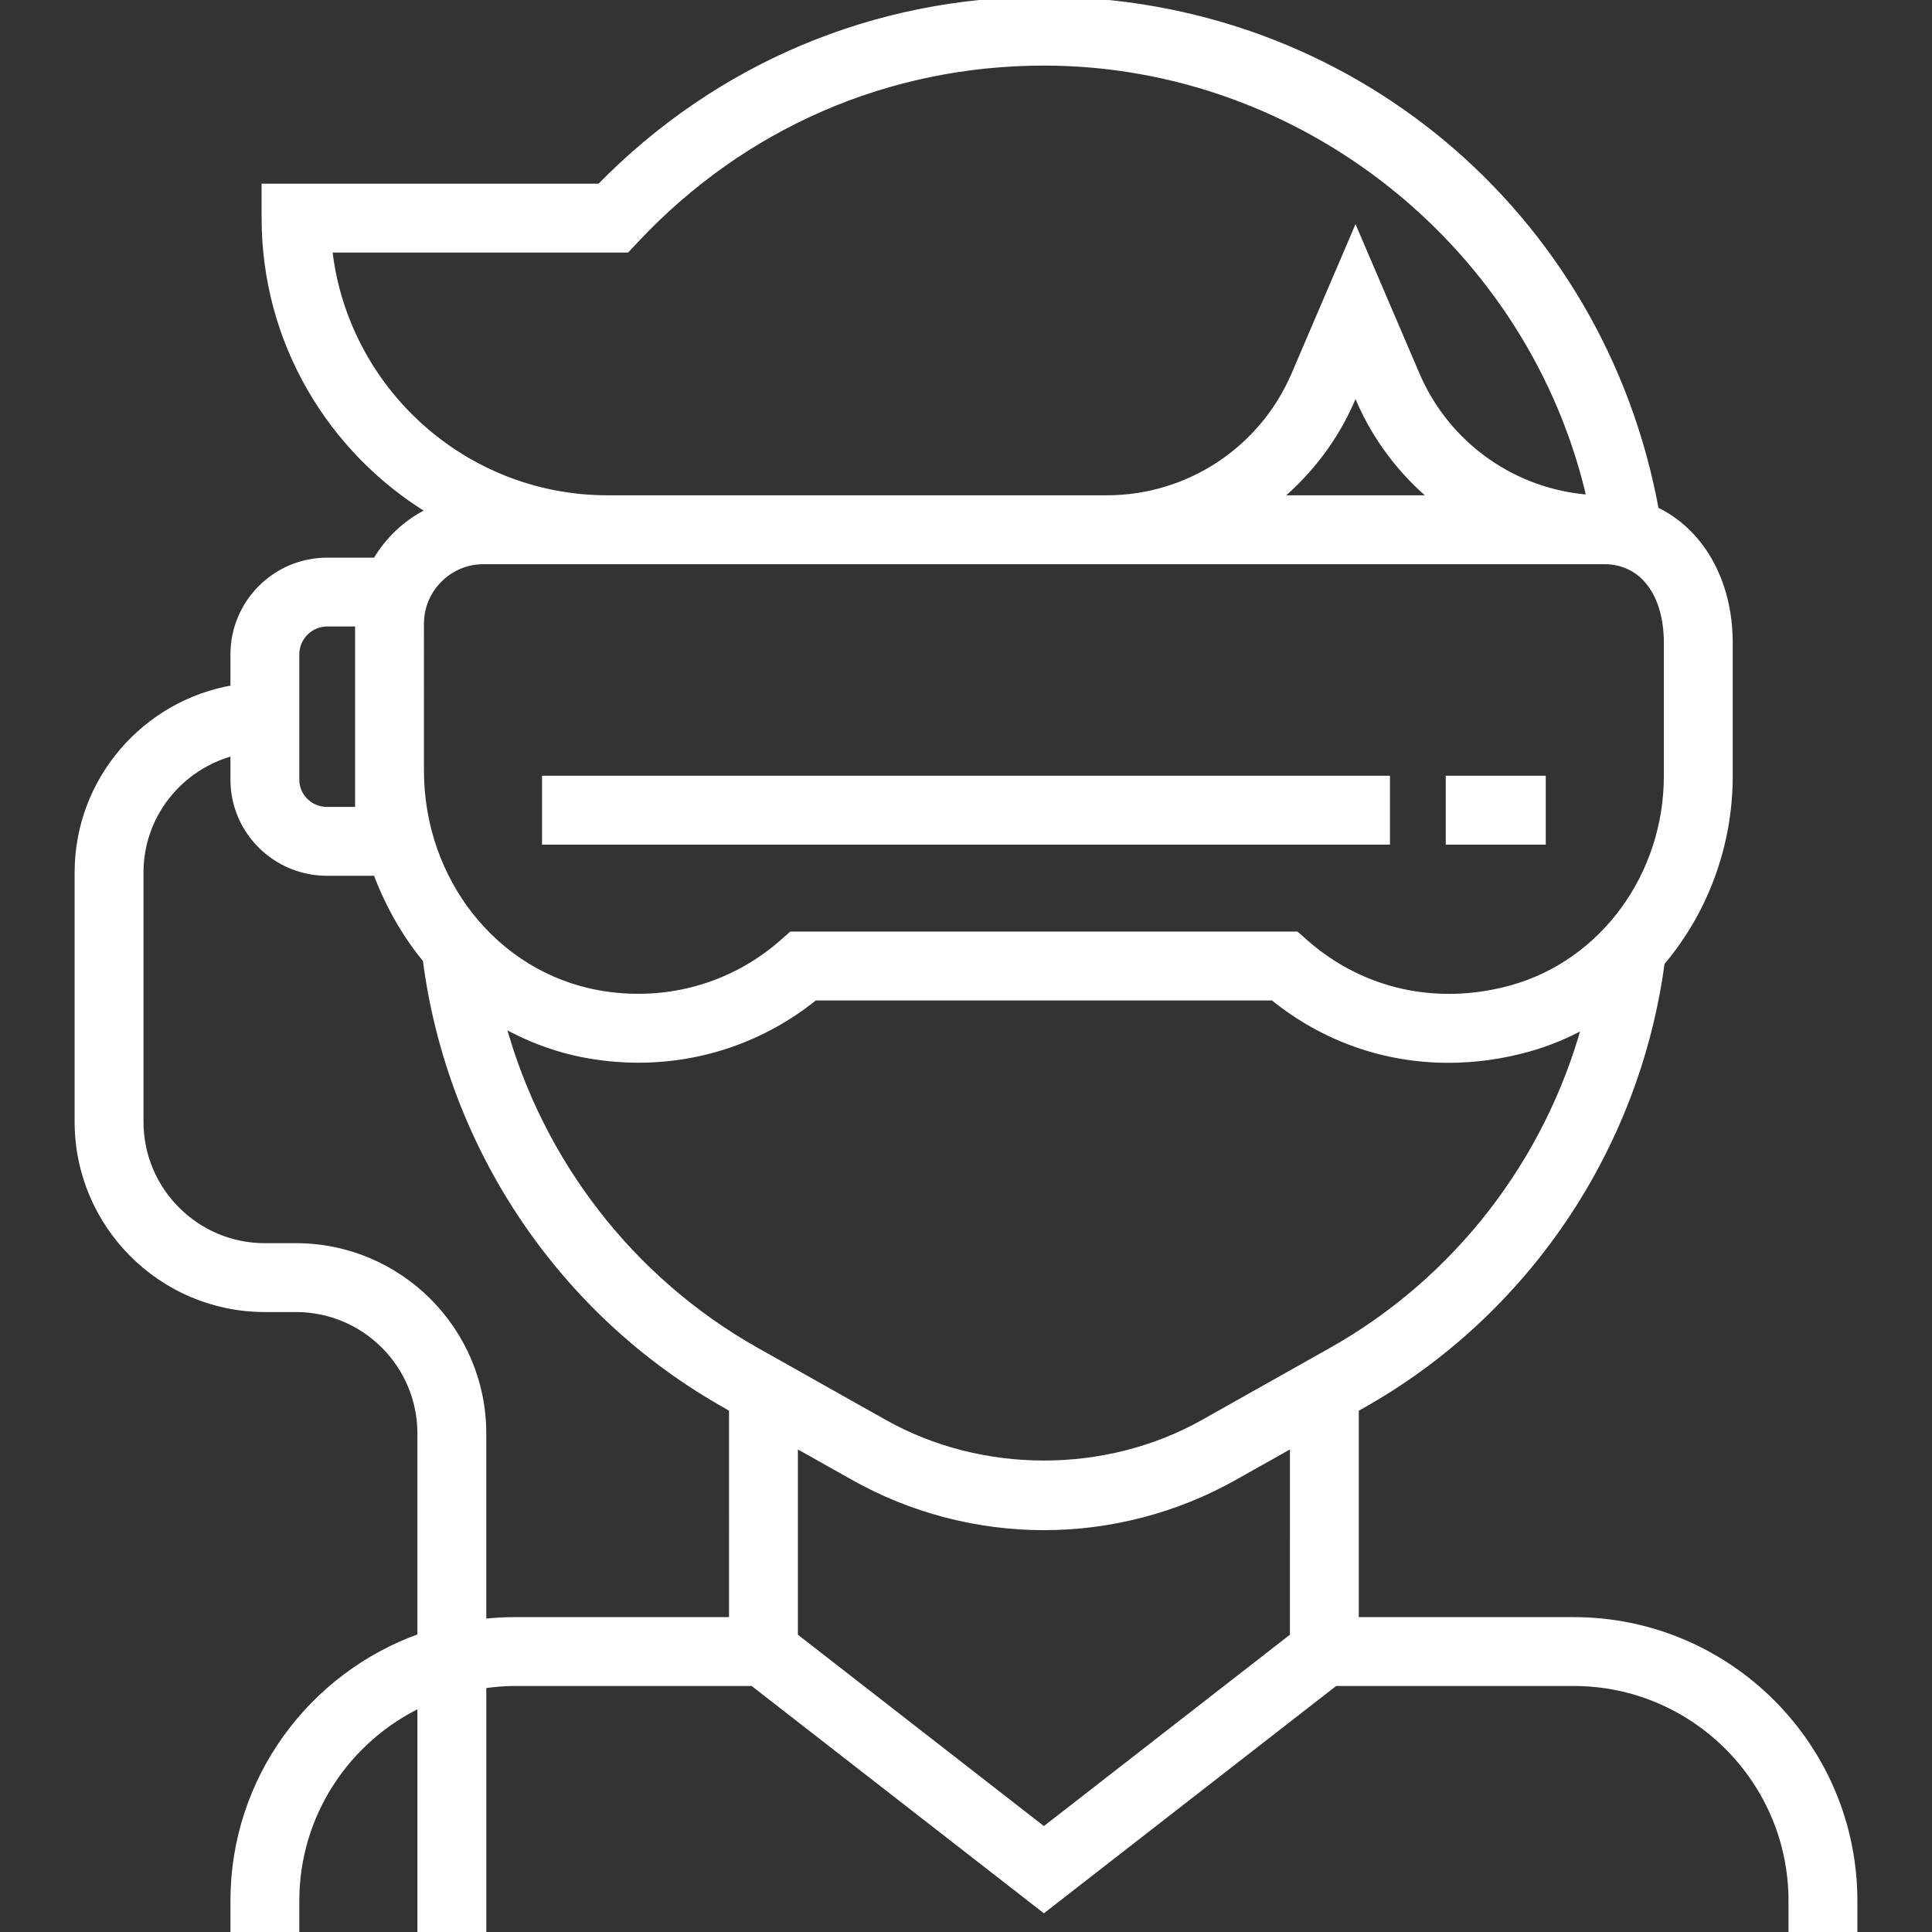 <?xml version="1.0" encoding="iso-8859-1"?>
<!-- Generator: Adobe Illustrator 19.0.0, SVG Export Plug-In . SVG Version: 6.00 Build 0)  -->
<svg version="1.1" id="Layer_1" xmlns="http://www.w3.org/2000/svg" xmlns:xlink="http://www.w3.org/1999/xlink" x="0px" y="0px"
	 viewBox="0 0 295.237 295.237" style="enable-background:new 0 0 295.237 295.237;" xml:space="preserve">
<rect x="0" y="0" width="295.237" height="295.237" fill="#333333" stroke="none"/>
<g style="fill:#ffffff; stroke: #ffffff;">
			<path d="M240.476,247.619h-33.333v-32.333l1.005-0.567c24.971-14.048,41.948-39.243,45.738-67.629
				c6.519-7.69,10.4-17.743,10.4-28.529v-20.31c0-9.505-4.457-17.052-11.295-20.31C244.69,32.624,205.886,0,159.524,0
				c-25.8,0-49.814,10.129-67.852,28.571H40.476v4.762c0,18.957,10.157,35.548,25.281,44.743c-3.49,1.652-6.367,4.324-8.31,7.638H50
				c-7.876,0-14.286,6.41-14.286,14.286v5.19c-13.49,2.281-23.81,14.014-23.81,28.143v38.095c0,15.757,12.814,28.571,28.571,28.571
				h4.762c10.505,0,19.048,8.543,19.048,19.048v31.071c-16.619,5.905-28.571,21.743-28.571,40.357v4.762h9.524v-4.762
				c0-13.262,7.805-24.71,19.048-30.071v34.833h9.524v-37.714c1.562-0.224,3.143-0.381,4.762-0.381h36.462l44.49,34.605
				l44.49-34.605h36.462c18.376,0,33.333,14.952,33.333,33.333v4.762h9.524v-4.762C283.333,266.848,264.11,247.619,240.476,247.619z
				 M50.267,38.095h45.5l1.414-1.505c16.367-17.452,38.51-27.067,62.343-27.067c39.824,0,74.657,28.219,83.452,66.59
				c-11.619-0.805-21.881-8.024-26.519-18.843l-9.314-21.748l-9.314,21.743c-4.929,11.495-16.19,18.924-28.695,18.924H92.857
				C70.833,76.19,52.643,59.495,50.267,38.095z M219.071,76.19h-23.857c4.824-4.029,8.781-9.143,11.367-15.171l0.562-1.305
				l0.562,1.31C210.29,67.048,214.252,72.162,219.071,76.19z M64.285,95.324c0-5.3,4.31-9.61,9.61-9.61h18.962h76.276h76.024
				c5.833,0,9.605,4.919,9.605,12.538v20.31c0,15.21-9.748,28.567-23.705,32.471c-11.429,3.19-22.952,0.648-31.624-6.986
				l-1.343-1.19h-77.133l-1.348,1.19c-7.724,6.805-18.043,9.629-28.267,7.757c-15.676-2.862-27.057-17.186-27.057-34.062V95.324z
				 M45.238,100c0-2.624,2.133-4.762,4.762-4.762h4.762v0.086v22.419v6.067H50c-2.629,0-4.762-2.052-4.762-4.676V100z
				 M111.906,247.619H78.571c-1.609,0-3.195,0.105-4.761,0.281v-28.852c0-15.757-12.814-28.571-28.571-28.571h-4.762
				c-10.505,0-19.048-8.543-19.048-19.048v-38.095c0-8.848,6.09-16.243,14.286-18.371v4.171c0,7.876,6.41,14.2,14.286,14.2h7.51
				c1.771,4.762,4.362,9.414,7.6,13.314c3.681,28.557,20.681,53.929,45.79,68.052l1.005,0.586V247.619z M197.619,250.052
				l-38.095,29.629l-38.095-29.629v-29.41l9.024,5.076c8.857,4.981,18.91,7.614,29.071,7.614c10.162,0,20.214-2.633,29.071-7.614
				l9.024-5.076V250.052z M203.476,206.419l-19.548,11c-14.871,8.362-33.938,8.362-48.81,0l-19.548-11
				c-19.214-10.81-33.119-28.962-38.824-49.971c3.938,2.238,8.257,3.881,12.89,4.729c12.524,2.286,25.11-0.914,34.862-8.795h70.052
				c7.733,6.271,17.057,9.538,26.795,9.533c4.052,0,8.176-0.567,12.281-1.714c3.048-0.852,5.924-2.076,8.629-3.571
				C236.51,177.562,222.619,195.652,203.476,206.419z"/>
			<rect x="83.333" y="119.048" width="128.571" height="9.524"/>
			<rect x="221.429" y="119.048" width="14.286" height="9.524"/>
</g>
</svg>
